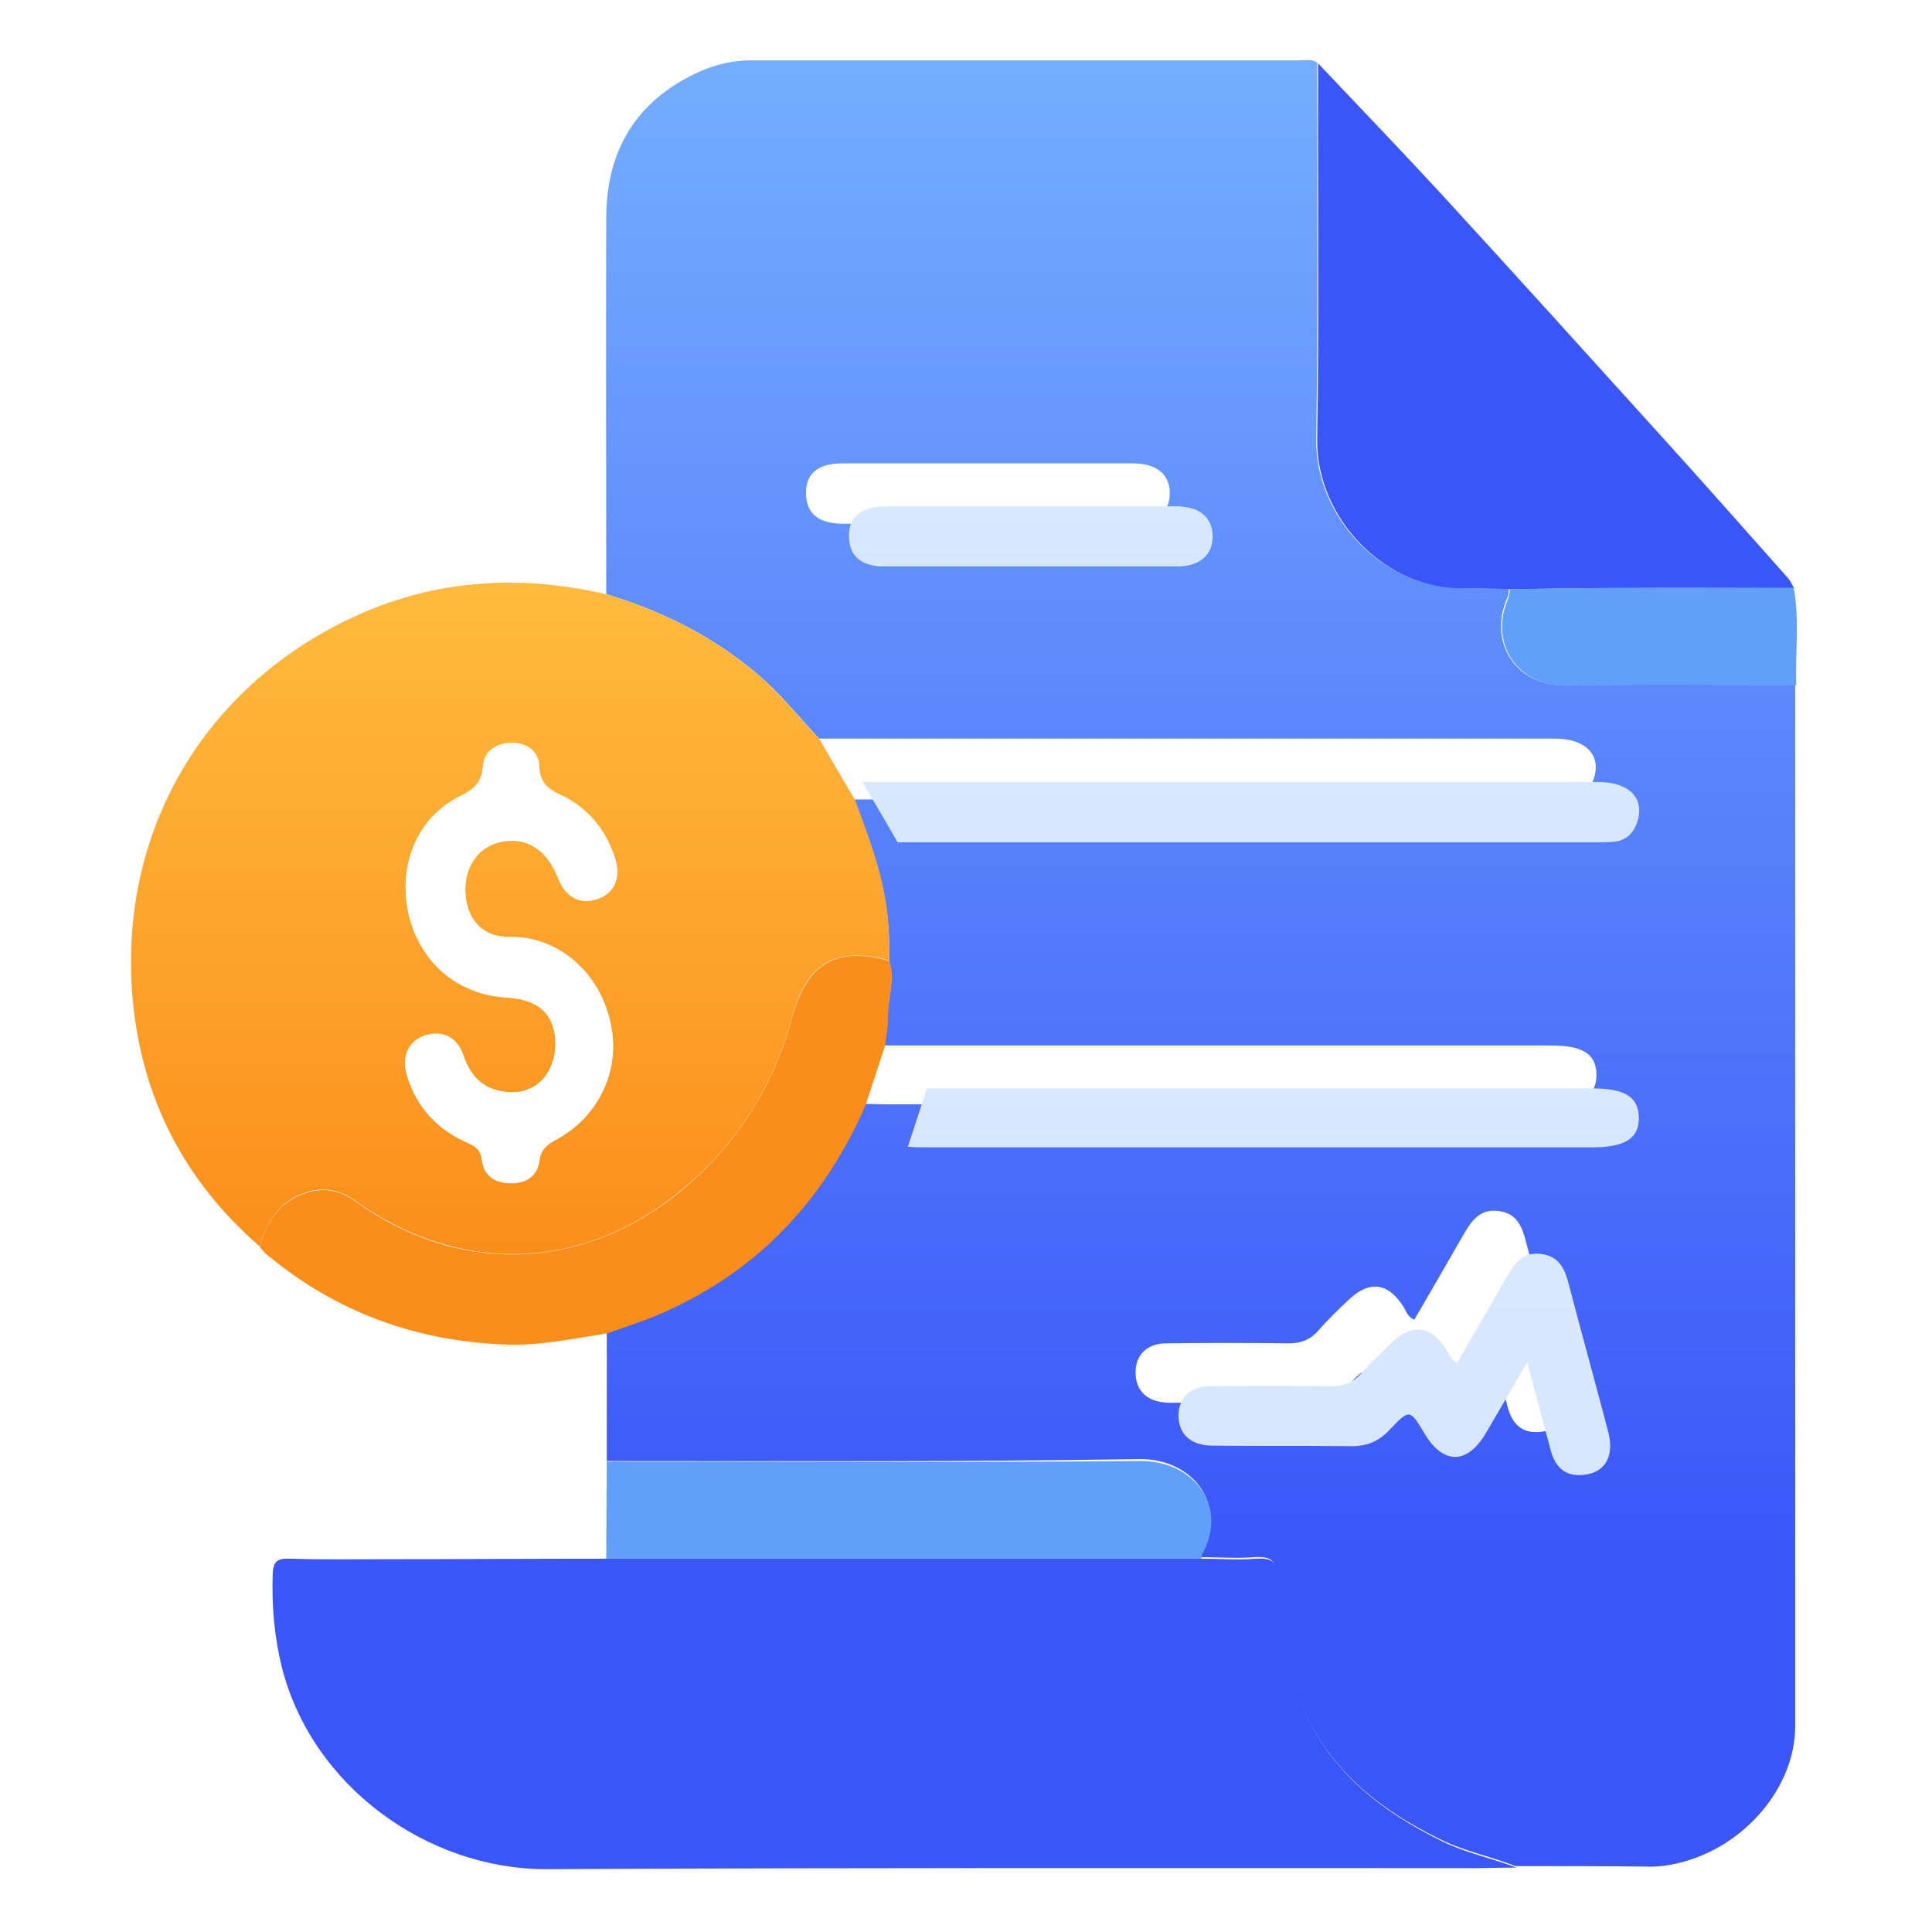 <svg width="45" height="45" viewBox="0 0 45 45" fill="none" xmlns="http://www.w3.org/2000/svg">
<path d="M14.133 34.031C14.133 33.035 14.133 32.039 14.133 31.043C14.567 30.878 15.012 30.738 15.434 30.562C17.66 29.59 19.196 27.925 20.157 25.711C20.321 25.711 20.473 25.722 20.637 25.722C25.793 25.722 30.95 25.722 36.106 25.722C36.867 25.722 37.196 25.511 37.184 25.019C37.172 24.539 36.856 24.351 36.117 24.351C30.95 24.351 25.782 24.351 20.602 24.351C20.625 24.14 20.684 23.918 20.672 23.707C20.672 23.261 20.848 22.828 20.707 22.371C20.719 21.984 20.707 21.586 20.649 21.199C20.532 20.297 20.215 19.465 19.899 18.621C25.289 18.621 30.68 18.621 36.071 18.609C36.235 18.609 36.387 18.609 36.551 18.597C36.844 18.574 37.032 18.41 37.125 18.128C37.301 17.59 36.938 17.203 36.211 17.203C30.504 17.203 24.785 17.203 19.078 17.203C18.598 16.687 18.153 16.125 17.602 15.668C16.571 14.8 15.399 14.226 14.121 13.839C14.121 10.921 14.11 8.004 14.121 5.086C14.121 3.492 14.825 2.332 16.301 1.664C16.676 1.5 17.075 1.406 17.485 1.406C21.762 1.406 26.039 1.406 30.305 1.406C30.434 1.406 30.575 1.371 30.68 1.464C30.68 4.382 30.703 7.312 30.657 10.23C30.633 12.082 32.274 13.769 34.137 13.687C34.477 13.675 34.805 13.699 35.145 13.711C35.133 13.781 35.145 13.863 35.11 13.921C34.653 14.941 35.297 15.996 36.481 15.961C38.262 15.925 40.032 15.949 41.813 15.949C41.813 24.035 41.813 32.121 41.813 40.207C41.813 41.625 40.641 43.007 39.141 43.382C38.871 43.453 38.602 43.488 38.321 43.476C37.313 43.465 36.305 43.465 35.297 43.465C34.735 43.242 34.125 43.125 33.575 42.855C32.098 42.14 30.879 41.168 30.258 39.574C29.907 38.66 29.66 37.734 29.719 36.75C29.742 36.351 29.602 36.246 29.227 36.269C28.805 36.304 28.383 36.269 27.961 36.269C27.973 36.222 27.973 36.175 27.985 36.14C28.606 34.992 27.739 33.972 26.543 33.984C22.418 34.054 18.282 34.031 14.133 34.031ZM34.571 30.726C34.77 31.476 34.946 32.132 35.121 32.789C35.227 33.175 35.461 33.398 35.883 33.351C36.375 33.304 36.61 32.918 36.457 32.343C36.164 31.218 35.848 30.093 35.555 28.968C35.461 28.593 35.344 28.253 34.899 28.207C34.453 28.148 34.254 28.465 34.067 28.793C33.692 29.449 33.317 30.093 32.942 30.738C32.778 30.668 32.754 30.539 32.696 30.445C32.332 29.871 31.899 29.812 31.407 30.281C31.16 30.515 30.914 30.75 30.703 30.996C30.516 31.207 30.305 31.289 30.012 31.289C29.063 31.277 28.114 31.277 27.164 31.289C26.707 31.289 26.438 31.57 26.45 31.992C26.461 32.414 26.742 32.672 27.246 32.672C28.313 32.683 29.379 32.66 30.446 32.683C30.821 32.683 31.114 32.566 31.371 32.297C31.84 31.804 31.852 31.816 32.18 32.39C32.614 33.117 33.176 33.117 33.61 32.379C33.914 31.851 34.219 31.336 34.571 30.726ZM23.004 12.199C24.129 12.199 25.254 12.199 26.367 12.199C26.93 12.199 27.235 11.953 27.246 11.507C27.258 11.062 26.953 10.793 26.391 10.793C24.129 10.793 21.867 10.793 19.617 10.793C19.043 10.793 18.762 11.039 18.774 11.507C18.785 11.964 19.067 12.199 19.641 12.199C20.754 12.199 21.879 12.199 23.004 12.199Z" fill="url(#paint0_linear_11478_46821)"/>
<path d="M19.91 18.621C20.226 19.465 20.543 20.297 20.66 21.199C20.707 21.586 20.718 21.984 20.718 22.371C19.5 22.043 18.797 22.406 18.468 23.637C18.011 25.324 17.144 26.707 15.761 27.808C13.511 29.613 10.664 29.683 8.285 27.973C7.945 27.726 7.558 27.633 7.125 27.773C6.503 27.973 6.222 28.453 6.046 29.027C4.3 27.515 3.304 25.582 3.093 23.297C2.73 19.371 4.769 15.926 8.343 14.32C10.207 13.488 12.14 13.383 14.121 13.84C15.398 14.226 16.57 14.801 17.601 15.668C18.152 16.125 18.585 16.687 19.078 17.203C19.359 17.683 19.628 18.152 19.91 18.621ZM12.937 24.316C12.925 25.066 12.41 25.547 11.695 25.43C11.214 25.348 10.945 25.043 10.793 24.586C10.64 24.152 10.3 24 9.89 24.129C9.515 24.246 9.339 24.609 9.48 25.055C9.703 25.793 10.195 26.32 10.898 26.625C11.097 26.707 11.203 26.812 11.226 27.023C11.273 27.41 11.543 27.562 11.906 27.562C12.257 27.562 12.515 27.398 12.562 27.047C12.597 26.777 12.738 26.66 12.96 26.543C13.898 26.039 14.379 25.055 14.261 24.07C14.085 22.687 12.996 21.808 11.871 21.832C11.238 21.844 10.875 21.422 10.839 20.812C10.804 20.191 11.144 19.711 11.695 19.605C12.269 19.5 12.738 19.793 12.996 20.449C13.171 20.906 13.511 21.082 13.921 20.941C14.32 20.801 14.472 20.437 14.32 19.98C14.109 19.324 13.699 18.82 13.066 18.527C12.761 18.387 12.574 18.234 12.562 17.871C12.55 17.519 12.281 17.32 11.941 17.308C11.589 17.297 11.273 17.484 11.25 17.848C11.214 18.246 11.027 18.398 10.699 18.562C9.726 19.043 9.269 20.168 9.515 21.281C9.773 22.418 10.652 23.168 11.8 23.238C12.562 23.273 12.937 23.648 12.937 24.316Z" fill="url(#paint1_linear_11478_46821)"/>
<path d="M27.984 36.305C28.406 36.305 28.828 36.34 29.25 36.305C29.625 36.282 29.766 36.375 29.742 36.786C29.684 37.77 29.93 38.707 30.281 39.61C30.902 41.203 32.121 42.164 33.598 42.891C34.148 43.161 34.746 43.278 35.32 43.5C34.98 43.5 34.652 43.512 34.312 43.512C27.117 43.512 19.91 43.5 12.715 43.536C9.961 43.536 7.266 41.614 6.563 38.825C6.387 38.11 6.328 37.395 6.352 36.668C6.363 36.34 6.481 36.293 6.773 36.305C7.488 36.328 8.203 36.317 8.918 36.317C10.652 36.317 12.399 36.305 14.133 36.305C18.738 36.305 23.367 36.305 27.984 36.305Z" fill="#3A55F8"/>
<path d="M35.168 13.723C34.828 13.711 34.5 13.688 34.16 13.699C32.297 13.781 30.657 12.082 30.68 10.242C30.727 7.324 30.692 4.395 30.703 1.477C31.664 2.496 32.637 3.504 33.586 4.535C35.262 6.363 36.926 8.203 38.59 10.043C39.61 11.168 40.617 12.305 41.625 13.441C41.696 13.512 41.731 13.605 41.789 13.699C40.418 13.699 39.047 13.688 37.676 13.699C36.821 13.699 36 13.711 35.168 13.723Z" fill="#3A55F8"/>
<path d="M6.047 29.039C6.211 28.465 6.504 27.985 7.125 27.785C7.559 27.645 7.945 27.738 8.285 27.985C10.652 29.695 13.512 29.613 15.762 27.82C17.133 26.719 18.012 25.336 18.469 23.649C18.809 22.418 19.5 22.043 20.719 22.383C20.859 22.828 20.672 23.274 20.684 23.719C20.684 23.93 20.637 24.153 20.613 24.363C20.461 24.82 20.32 25.266 20.168 25.723C19.207 27.938 17.672 29.59 15.445 30.574C15.023 30.762 14.578 30.903 14.145 31.055C13.324 31.184 12.516 31.36 11.684 31.313C9.656 31.219 7.852 30.563 6.281 29.274C6.176 29.203 6.117 29.121 6.047 29.039Z" fill="#FB8E1B"/>
<path d="M27.984 36.305C23.367 36.305 18.738 36.305 14.121 36.305C14.121 35.555 14.133 34.793 14.133 34.043C18.281 34.043 22.418 34.066 26.566 34.031C27.762 34.02 28.629 35.039 28.008 36.188C27.984 36.211 27.996 36.258 27.984 36.305Z" fill="#60A0FB"/>
<path d="M35.168 13.723C36 13.711 36.832 13.699 37.664 13.688C39.035 13.688 40.407 13.688 41.778 13.688C41.918 14.438 41.813 15.199 41.836 15.961C40.055 15.961 38.285 15.938 36.504 15.973C35.321 15.996 34.676 14.953 35.133 13.934C35.157 13.875 35.157 13.793 35.168 13.723Z" fill="#60A0FB"/>
<g filter="url(#filter0_bi_11478_46821)">
<path d="M19.91 18.621C19.641 18.152 19.359 17.684 19.09 17.215C24.797 17.215 30.516 17.215 36.223 17.215C36.949 17.215 37.312 17.59 37.137 18.141C37.043 18.422 36.867 18.586 36.562 18.609C36.398 18.621 36.246 18.621 36.082 18.621C30.691 18.621 25.301 18.621 19.91 18.621Z" fill="url(#paint2_linear_11478_46821)"/>
</g>
<g filter="url(#filter1_bi_11478_46821)">
<path d="M20.145 25.711C20.297 25.254 20.438 24.809 20.59 24.352C25.758 24.352 30.926 24.352 36.105 24.352C36.844 24.352 37.16 24.551 37.172 25.02C37.184 25.512 36.855 25.723 36.094 25.723C30.938 25.723 25.781 25.723 20.625 25.723C20.473 25.723 20.309 25.723 20.145 25.711Z" fill="url(#paint3_linear_11478_46821)"/>
</g>
<g filter="url(#filter2_bi_11478_46821)">
<path d="M34.571 30.727C34.219 31.336 33.914 31.863 33.61 32.379C33.176 33.117 32.614 33.117 32.18 32.391C31.84 31.817 31.828 31.817 31.372 32.297C31.114 32.578 30.821 32.696 30.446 32.684C29.379 32.672 28.313 32.684 27.247 32.672C26.743 32.672 26.461 32.414 26.45 31.992C26.438 31.582 26.707 31.301 27.164 31.289C28.114 31.278 29.063 31.278 30.012 31.289C30.305 31.289 30.504 31.207 30.703 30.996C30.926 30.738 31.172 30.516 31.407 30.282C31.887 29.813 32.332 29.871 32.696 30.445C32.754 30.539 32.778 30.668 32.942 30.738C33.317 30.094 33.692 29.438 34.067 28.793C34.254 28.465 34.442 28.149 34.899 28.207C35.344 28.266 35.461 28.594 35.555 28.969C35.848 30.094 36.164 31.219 36.457 32.344C36.61 32.918 36.387 33.305 35.883 33.352C35.461 33.399 35.227 33.176 35.121 32.789C34.946 32.133 34.77 31.477 34.571 30.727Z" fill="url(#paint4_linear_11478_46821)"/>
</g>
<g filter="url(#filter3_bi_11478_46821)">
<path d="M23.004 12.199C21.879 12.199 20.754 12.199 19.641 12.199C19.067 12.199 18.785 11.965 18.774 11.508C18.762 11.039 19.055 10.805 19.617 10.793C21.879 10.793 24.141 10.793 26.391 10.793C26.942 10.793 27.246 11.051 27.246 11.508C27.235 11.953 26.93 12.199 26.367 12.199C25.242 12.199 24.129 12.199 23.004 12.199Z" fill="url(#paint5_linear_11478_46821)"/>
</g>
<path d="M12.938 24.316C12.938 23.637 12.563 23.273 11.801 23.227C10.653 23.156 9.774 22.406 9.516 21.27C9.258 20.145 9.727 19.031 10.7 18.551C11.028 18.387 11.227 18.234 11.251 17.836C11.274 17.473 11.59 17.297 11.942 17.297C12.282 17.309 12.551 17.496 12.563 17.859C12.575 18.223 12.762 18.375 13.067 18.516C13.688 18.809 14.098 19.312 14.321 19.969C14.473 20.438 14.321 20.789 13.922 20.93C13.512 21.07 13.172 20.895 12.997 20.438C12.739 19.781 12.282 19.477 11.696 19.594C11.157 19.699 10.805 20.18 10.84 20.801C10.876 21.41 11.239 21.832 11.872 21.82C12.997 21.797 14.075 22.676 14.262 24.059C14.391 25.043 13.899 26.027 12.961 26.531C12.739 26.648 12.598 26.766 12.563 27.035C12.516 27.387 12.258 27.551 11.907 27.551C11.543 27.551 11.274 27.398 11.227 27.012C11.192 26.789 11.086 26.695 10.899 26.613C10.184 26.309 9.704 25.793 9.481 25.043C9.352 24.609 9.516 24.246 9.891 24.117C10.301 23.988 10.641 24.141 10.793 24.574C10.946 25.031 11.215 25.336 11.696 25.418C12.411 25.547 12.926 25.078 12.938 24.316Z" fill="white"/>
<defs>
<filter id="filter0_bi_11478_46821" x="-20.91" y="-22.785" width="98.091" height="81.406" filterUnits="userSpaceOnUse" color-interpolation-filters="sRGB">
<feFlood flood-opacity="0" result="BackgroundImageFix"/>
<feGaussianBlur in="BackgroundImage" stdDeviation="20"/>
<feComposite in2="SourceAlpha" operator="in" result="effect1_backgroundBlur_11478_46821"/>
<feBlend mode="normal" in="SourceGraphic" in2="effect1_backgroundBlur_11478_46821" result="shape"/>
<feColorMatrix in="SourceAlpha" type="matrix" values="0 0 0 0 0 0 0 0 0 0 0 0 0 0 0 0 0 0 127 0" result="hardAlpha"/>
<feOffset dx="1" dy="1"/>
<feGaussianBlur stdDeviation="1"/>
<feComposite in2="hardAlpha" operator="arithmetic" k2="-1" k3="1"/>
<feColorMatrix type="matrix" values="0 0 0 0 1 0 0 0 0 1 0 0 0 0 1 0 0 0 0.3 0"/>
<feBlend mode="normal" in2="shape" result="effect2_innerShadow_11478_46821"/>
</filter>
<filter id="filter1_bi_11478_46821" x="-19.855" y="-15.648" width="97.027" height="81.371" filterUnits="userSpaceOnUse" color-interpolation-filters="sRGB">
<feFlood flood-opacity="0" result="BackgroundImageFix"/>
<feGaussianBlur in="BackgroundImage" stdDeviation="20"/>
<feComposite in2="SourceAlpha" operator="in" result="effect1_backgroundBlur_11478_46821"/>
<feBlend mode="normal" in="SourceGraphic" in2="effect1_backgroundBlur_11478_46821" result="shape"/>
<feColorMatrix in="SourceAlpha" type="matrix" values="0 0 0 0 0 0 0 0 0 0 0 0 0 0 0 0 0 0 127 0" result="hardAlpha"/>
<feOffset dx="1" dy="1"/>
<feGaussianBlur stdDeviation="1"/>
<feComposite in2="hardAlpha" operator="arithmetic" k2="-1" k3="1"/>
<feColorMatrix type="matrix" values="0 0 0 0 1 0 0 0 0 1 0 0 0 0 1 0 0 0 0.3 0"/>
<feBlend mode="normal" in2="shape" result="effect2_innerShadow_11478_46821"/>
</filter>
<filter id="filter2_bi_11478_46821" x="-13.551" y="-11.8" width="90.056" height="85.158" filterUnits="userSpaceOnUse" color-interpolation-filters="sRGB">
<feFlood flood-opacity="0" result="BackgroundImageFix"/>
<feGaussianBlur in="BackgroundImage" stdDeviation="20"/>
<feComposite in2="SourceAlpha" operator="in" result="effect1_backgroundBlur_11478_46821"/>
<feBlend mode="normal" in="SourceGraphic" in2="effect1_backgroundBlur_11478_46821" result="shape"/>
<feColorMatrix in="SourceAlpha" type="matrix" values="0 0 0 0 0 0 0 0 0 0 0 0 0 0 0 0 0 0 127 0" result="hardAlpha"/>
<feOffset dx="1" dy="1"/>
<feGaussianBlur stdDeviation="1"/>
<feComposite in2="hardAlpha" operator="arithmetic" k2="-1" k3="1"/>
<feColorMatrix type="matrix" values="0 0 0 0 1 0 0 0 0 1 0 0 0 0 1 0 0 0 0.3 0"/>
<feBlend mode="normal" in2="shape" result="effect2_innerShadow_11478_46821"/>
</filter>
<filter id="filter3_bi_11478_46821" x="-21.227" y="-29.207" width="88.473" height="81.406" filterUnits="userSpaceOnUse" color-interpolation-filters="sRGB">
<feFlood flood-opacity="0" result="BackgroundImageFix"/>
<feGaussianBlur in="BackgroundImage" stdDeviation="20"/>
<feComposite in2="SourceAlpha" operator="in" result="effect1_backgroundBlur_11478_46821"/>
<feBlend mode="normal" in="SourceGraphic" in2="effect1_backgroundBlur_11478_46821" result="shape"/>
<feColorMatrix in="SourceAlpha" type="matrix" values="0 0 0 0 0 0 0 0 0 0 0 0 0 0 0 0 0 0 127 0" result="hardAlpha"/>
<feOffset dx="1" dy="1"/>
<feGaussianBlur stdDeviation="1"/>
<feComposite in2="hardAlpha" operator="arithmetic" k2="-1" k3="1"/>
<feColorMatrix type="matrix" values="0 0 0 0 1 0 0 0 0 1 0 0 0 0 1 0 0 0 0.3 0"/>
<feBlend mode="normal" in2="shape" result="effect2_innerShadow_11478_46821"/>
</filter>
<linearGradient id="paint0_linear_11478_46821" x1="27.965" y1="1.399" x2="27.965" y2="43.478" gradientUnits="userSpaceOnUse">
<stop stop-color="#60A0FB"/>
<stop offset="0" stop-color="#74ADFF"/>
<stop offset="0.843" stop-color="#3A55F8"/>
</linearGradient>
<linearGradient id="paint1_linear_11478_46821" x1="11.885" y1="13.571" x2="11.885" y2="29.21" gradientUnits="userSpaceOnUse">
<stop stop-color="#FFBB3E"/>
<stop offset="1" stop-color="#FB8E1B"/>
</linearGradient>
<linearGradient id="paint2_linear_11478_46821" x1="28.135" y1="17.215" x2="28.135" y2="18.621" gradientUnits="userSpaceOnUse">
<stop stop-color="#D8E8FF"/>
<stop offset="1" stop-color="#D7E6FB"/>
<stop offset="1" stop-color="#304CEF"/>
</linearGradient>
<linearGradient id="paint3_linear_11478_46821" x1="28.658" y1="24.352" x2="28.658" y2="25.723" gradientUnits="userSpaceOnUse">
<stop stop-color="#D8E8FF"/>
<stop offset="1" stop-color="#D7E6FB"/>
<stop offset="1" stop-color="#304CEF"/>
</linearGradient>
<linearGradient id="paint4_linear_11478_46821" x1="31.477" y1="28.2" x2="31.477" y2="33.358" gradientUnits="userSpaceOnUse">
<stop stop-color="#D8E8FF"/>
<stop offset="1" stop-color="#D7E6FB"/>
<stop offset="1" stop-color="#304CEF"/>
</linearGradient>
<linearGradient id="paint5_linear_11478_46821" x1="23.01" y1="10.793" x2="23.01" y2="12.199" gradientUnits="userSpaceOnUse">
<stop stop-color="#D8E8FF"/>
<stop offset="1" stop-color="#D7E6FB"/>
<stop offset="1" stop-color="#304CEF"/>
</linearGradient>
</defs>
</svg>
